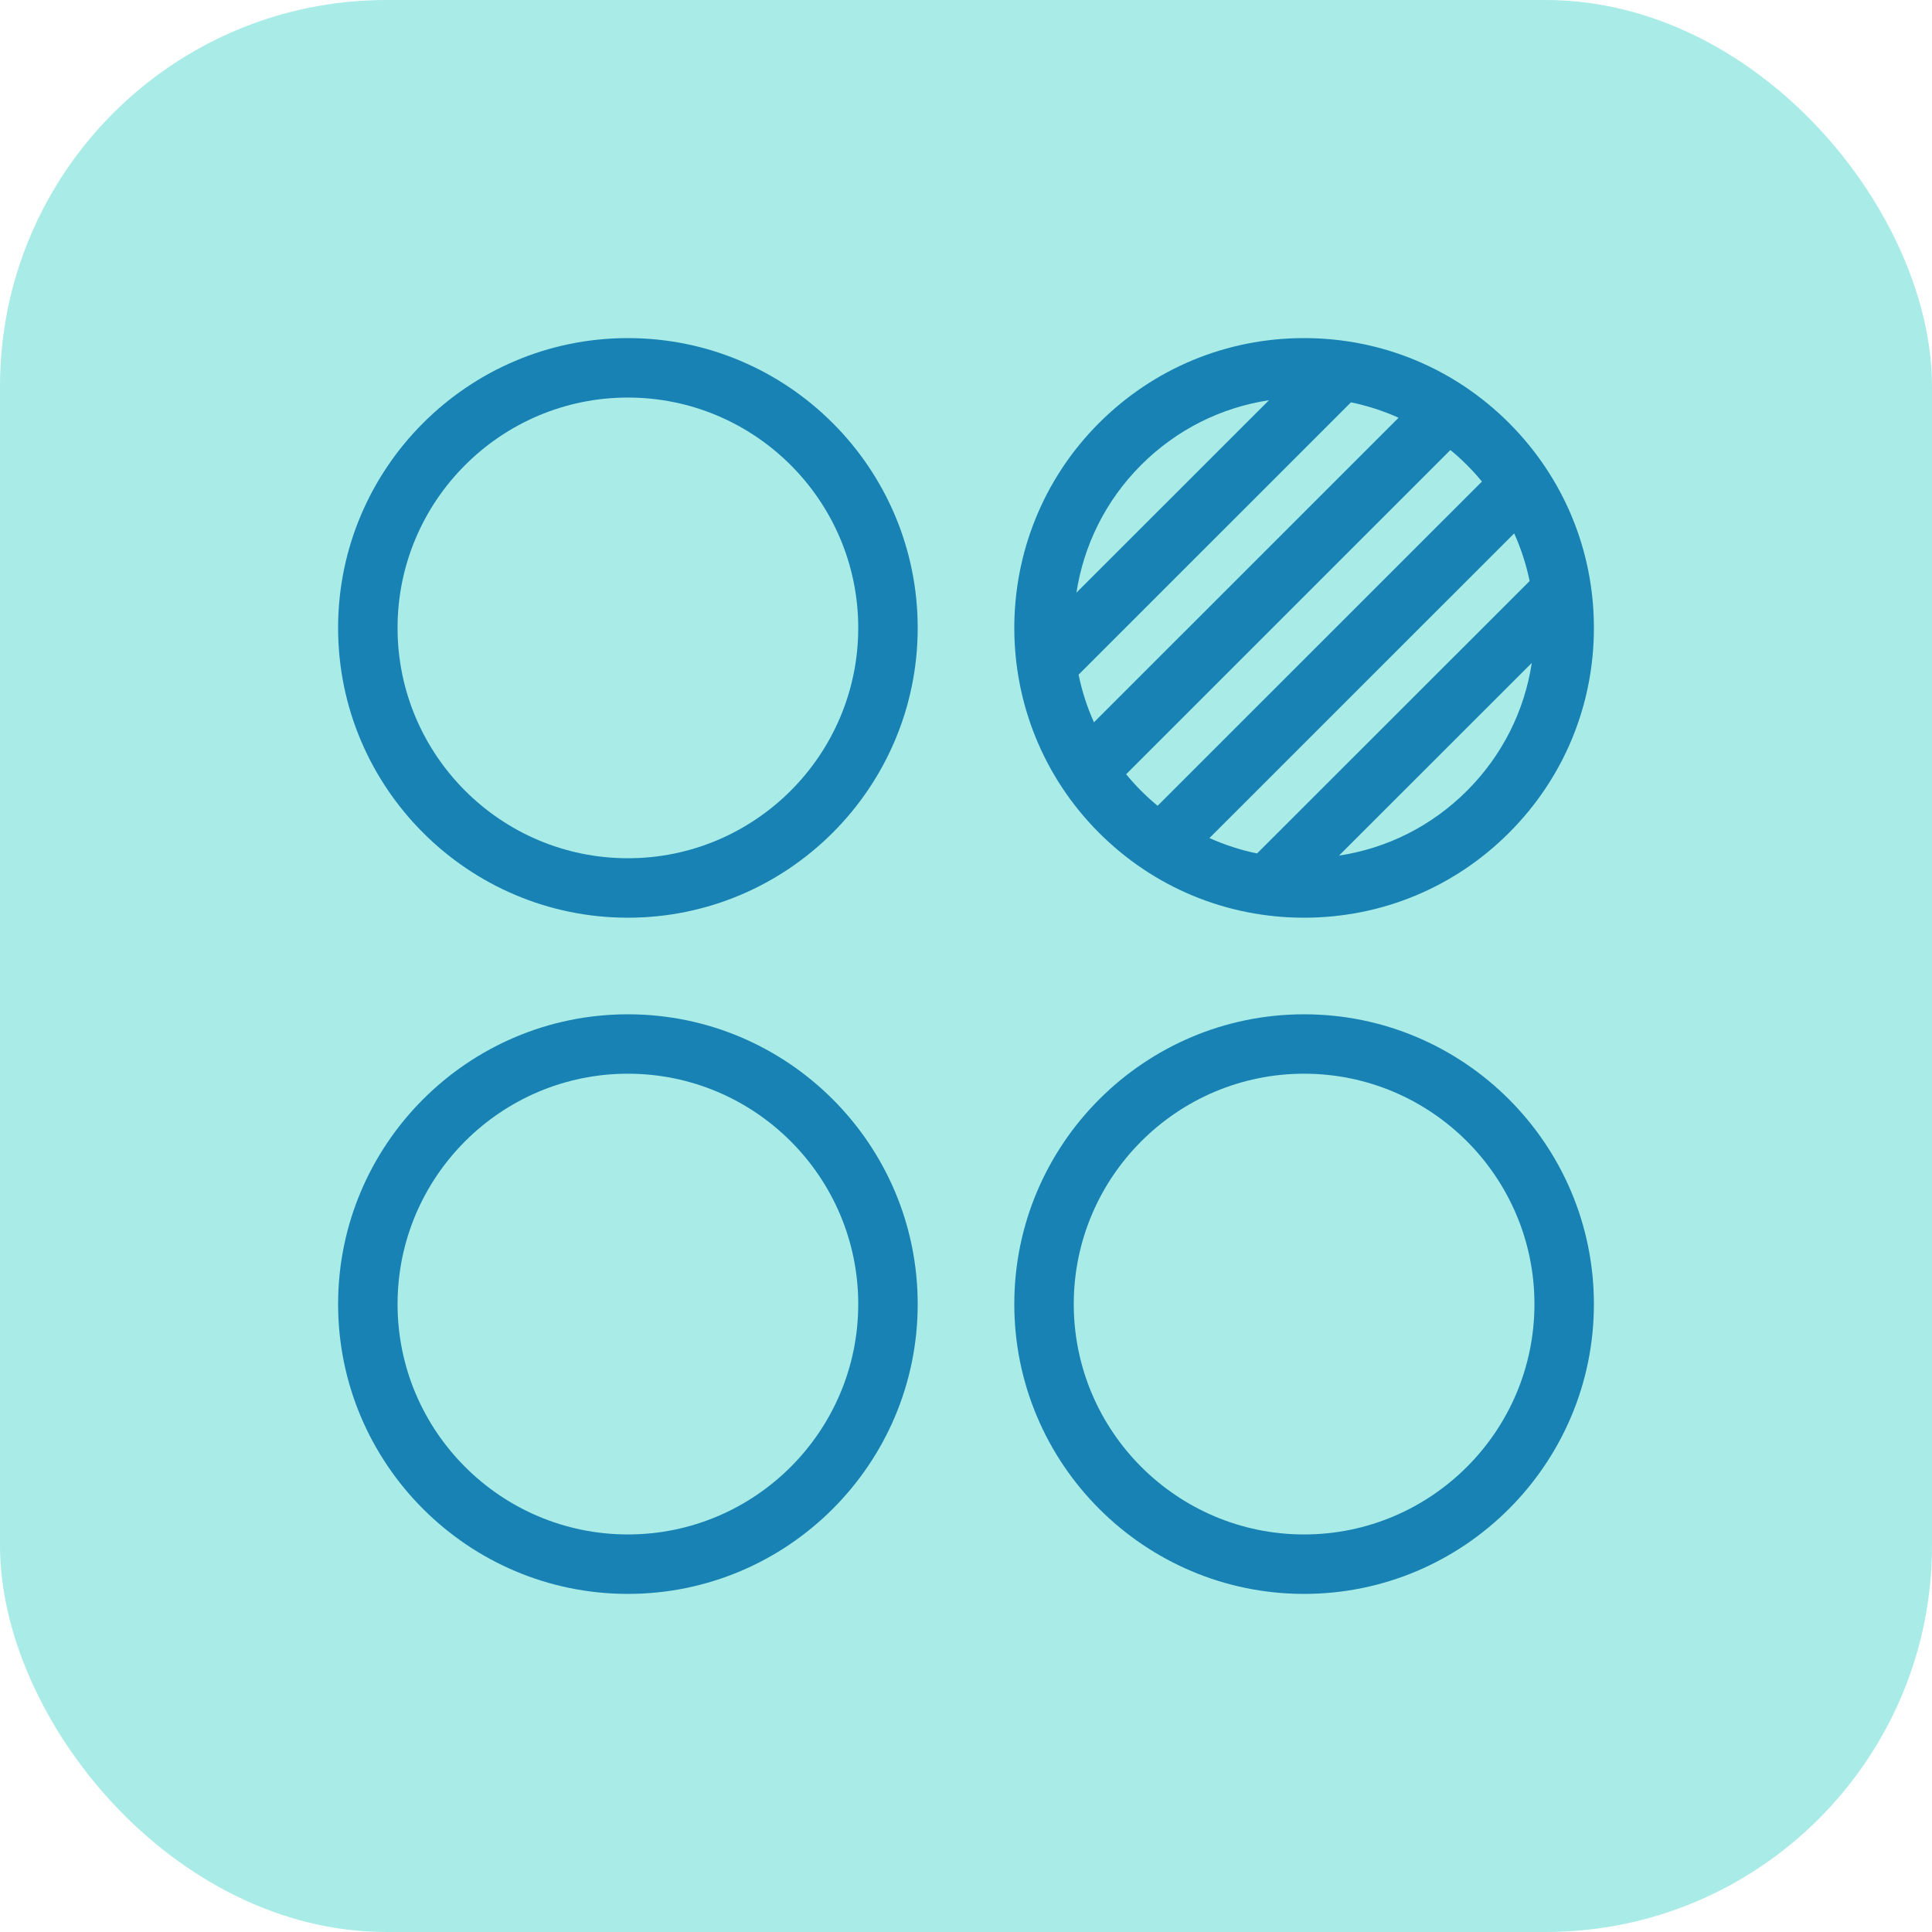<svg width="40" height="40" viewBox="0 0 40 40" fill="none" xmlns="http://www.w3.org/2000/svg">
<rect width="40" height="40" rx="8" fill="#A9EBE7"/>
<path d="M13 7C9.692 7 7 9.691 7 13C7 16.308 9.691 19 12.999 19C16.308 19 19 16.308 19 13C19 9.691 16.308 7 13 7V7ZM13 17.769C10.37 17.769 8.231 15.63 8.231 13C8.231 10.37 10.37 8.231 13 8.231C15.63 8.231 17.769 10.37 17.769 13C17.769 15.63 15.63 17.769 13 17.769V17.769Z" fill="#1782B3"/>
<path d="M26.999 19C28.602 19 30.109 18.376 31.242 17.243C32.376 16.109 33 14.602 33 13C33 11.397 32.375 9.891 31.242 8.757C30.109 7.624 28.601 7 26.999 7C25.396 7 23.889 7.625 22.755 8.757C20.415 11.097 20.415 14.903 22.755 17.243C23.889 18.376 25.396 19 26.999 19L26.999 19ZM22.33 13.969L27.97 8.33C28.311 8.4 28.641 8.507 28.956 8.649L22.649 14.955C22.506 14.636 22.4 14.306 22.331 13.968L22.33 13.969ZM30.029 9.317C30.148 9.415 30.262 9.518 30.372 9.628C30.482 9.737 30.585 9.852 30.682 9.97L23.967 16.683C23.849 16.585 23.734 16.482 23.625 16.372C23.515 16.262 23.412 16.147 23.315 16.03L30.029 9.317ZM31.67 12.029L26.026 17.67C25.686 17.6 25.355 17.492 25.04 17.351L31.35 11.043C31.491 11.358 31.599 11.688 31.669 12.028L31.67 12.029ZM30.372 16.372C29.644 17.1 28.722 17.563 27.723 17.714L31.714 13.725C31.563 14.723 31.099 15.645 30.372 16.372ZM23.625 9.628C24.353 8.9 25.275 8.437 26.273 8.286L22.286 12.271C22.435 11.303 22.881 10.372 23.625 9.628Z" fill="#1782B3"/>
<path d="M13 21C9.692 21 7 23.692 7 27C7 30.308 9.691 33 12.999 33C16.308 33 19 30.308 19 27C19 23.692 16.308 21 13 21ZM13 31.769C10.37 31.769 8.231 29.63 8.231 27C8.231 24.37 10.37 22.23 13 22.23C15.63 22.23 17.769 24.37 17.769 27C17.769 29.63 15.63 31.769 13 31.769V31.769Z" fill="#1782B3"/>
<path d="M27 21C23.692 21 21 23.692 21 27C21 30.308 23.691 33 27 33C30.308 33 33 30.308 33 27C33 23.692 30.308 21 27 21ZM27 31.769C24.37 31.769 22.231 29.63 22.231 27C22.231 24.37 24.37 22.23 27 22.23C29.629 22.23 31.769 24.37 31.769 27C31.769 29.63 29.629 31.769 27 31.769Z" fill="#1782B3"/>
</svg>
